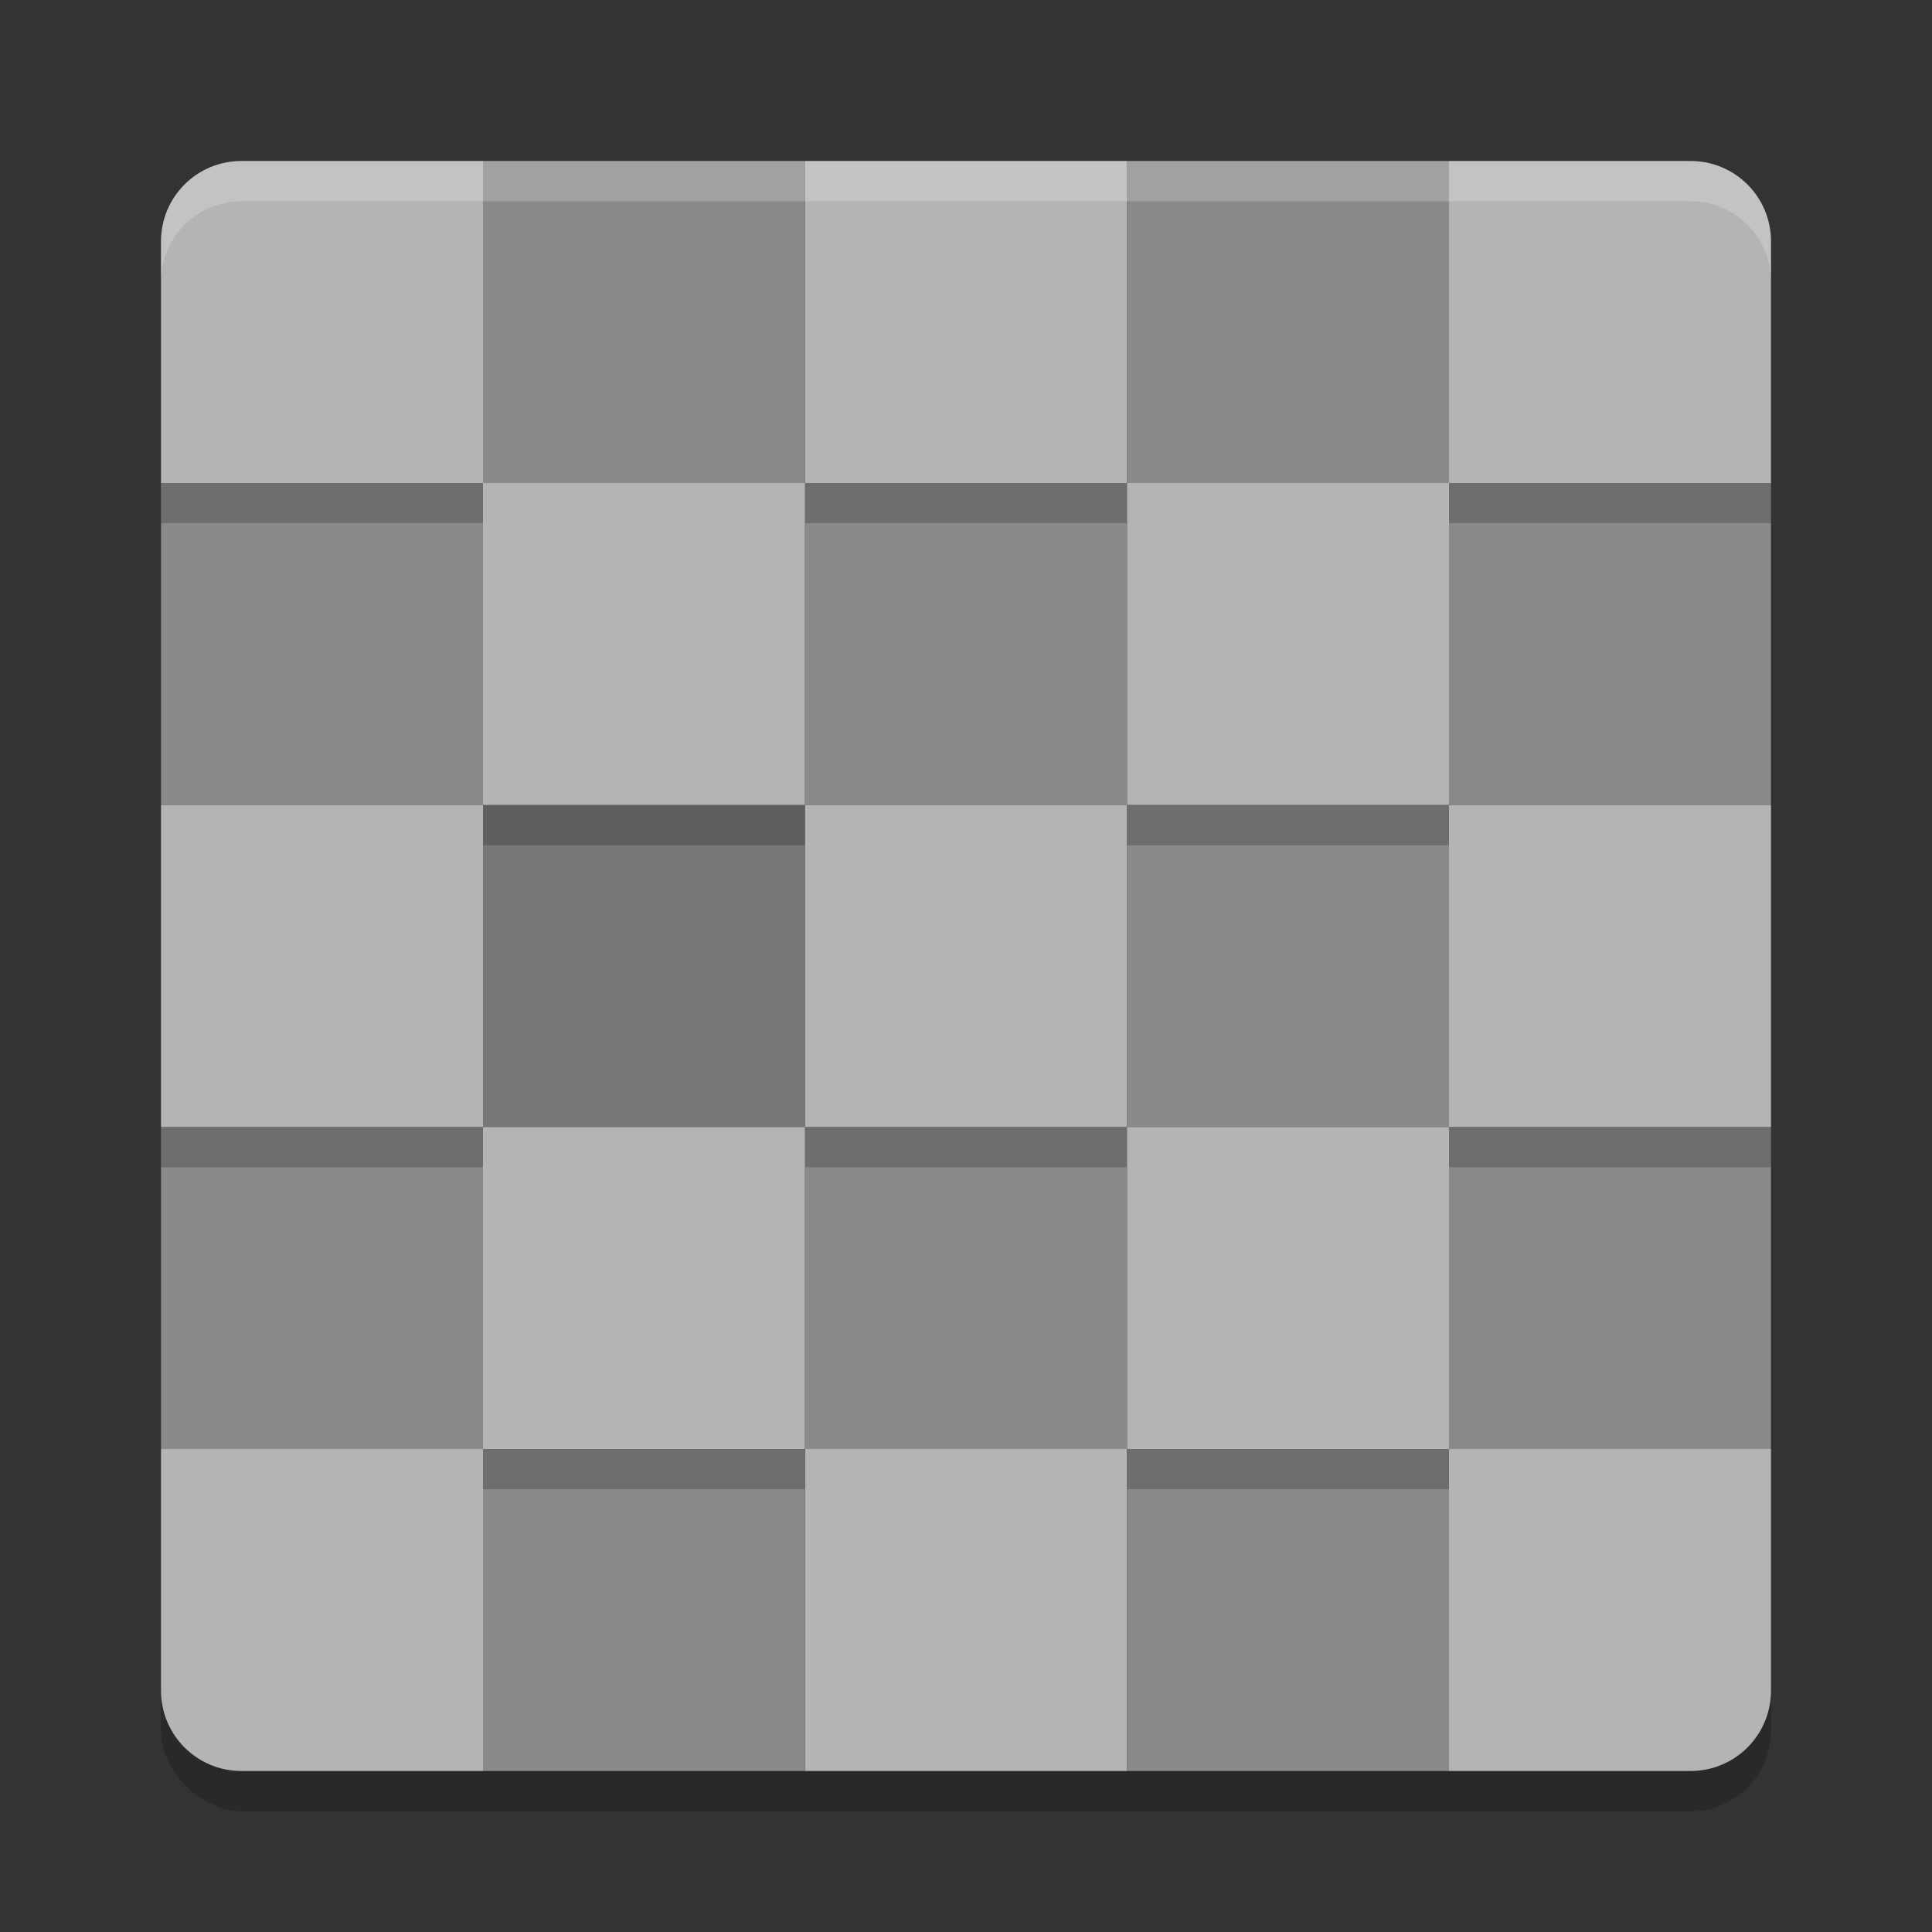 <svg xmlns="http://www.w3.org/2000/svg" width="48" height="48" version="1">
 <rect width="100%" height="100%" fill="#333333" stroke="none"/>
 <rect width="40" height="40" x="-45" y="-44" rx="2" ry="2" transform="matrix(0,-1,-1,0,0,0)" style="opacity:0.2"/>
 <rect width="8" height="8" x="4" y="12" ry="0" style="fill:#8a8a8a"/>
 <rect width="8" height="8" x="4" y="28" ry="0" style="fill:#8a8a8a"/>
 <path style="fill:#b4b4b4" d="M 4 36 L 4 42 C 4 43.108 4.892 44 6 44 L 12 44 L 12 36 L 4 36 z"/>
 <rect width="8" height="8" x="36" y="12" ry="0" style="fill:#8a8a8a"/>
 <rect width="8" height="8" x="36" y="28" ry="0" style="fill:#8a8a8a"/>
 <path style="fill:#b4b4b4" d="M 36 36 L 36 44 L 42 44 C 43.108 44 44 43.108 44 42 L 44 36 L 36 36 z"/>
 <rect width="8" height="8" x="20" y="12" ry="0" style="fill:#8a8a8a"/>
 <rect width="8" height="8" x="20" y="28" ry="0" style="fill:#8a8a8a"/>
 <rect width="8" height="8" x="20" y="36" ry="0" style="fill:#b4b4b4"/>
 <rect width="8" height="8" x="12" y="4" ry="0" style="fill:#8a8a8a"/>
 <rect width="8" height="8" x="12" y="20" ry="0" style="fill:#777777"/>
 <rect width="8" height="8" x="12" y="36" ry="0" style="fill:#8a8a8a"/>
 <rect width="8" height="8" x="28" y="4" ry="0" style="fill:#8a8a8a"/>
 <rect width="8" height="8" x="28" y="20" ry="0" style="fill:#8a8a8a"/>
 <rect width="8" height="8" x="28" y="36" ry="0" style="fill:#8a8a8a"/>
 <path d="m 6,5 c -1.108,0 -2,0.892 -2,2 l 0,6 8,0 0,-8 -6,0 z" style="opacity:0.2"/>
 <path style="fill:#b4b4b4" d="M 6 4 C 4.892 4 4 4.892 4 6 L 4 12 L 12 12 L 12 4 L 6 4 z"/>
 <rect style="opacity:0.2" width="8" height="8" x="4" y="21" ry="0"/>
 <rect width="8" height="8" x="4" y="20" ry="0" style="fill:#b4b4b4"/>
 <path d="m 36,5 0,8 8,0 0,-6 c 0,-1.108 -0.892,-2 -2,-2 l -6,0 z" style="opacity:0.2"/>
 <path style="fill:#b4b4b4" d="M 36 4 L 36 12 L 44 12 L 44 6 C 44 4.892 43.108 4 42 4 L 36 4 z"/>
 <rect style="opacity:0.2" width="8" height="8" x="36" y="21" ry="0"/>
 <rect width="8" height="8" x="36" y="20" ry="0" style="fill:#b4b4b4"/>
 <rect style="opacity:0.2" width="8" height="8" x="20" y="5" ry="0"/>
 <rect width="8" height="8" x="20" y="4" ry="0" style="fill:#b4b4b4"/>
 <rect style="opacity:0.2" width="8" height="8" x="20" y="21" ry="0"/>
 <rect width="8" height="8" x="20" y="20" ry="0" style="fill:#b4b4b4"/>
 <rect style="opacity:0.2" width="8" height="8" x="12" y="13" ry="0"/>
 <rect width="8" height="8" x="12" y="12" ry="0" style="fill:#b4b4b4"/>
 <rect style="opacity:0.2" width="8" height="8" x="12" y="29" ry="0"/>
 <rect width="8" height="8" x="12" y="28" ry="0" style="fill:#b4b4b4"/>
 <rect style="opacity:0.2" width="8" height="8" x="28" y="13" ry="0"/>
 <rect width="8" height="8" x="28" y="12" ry="0" style="fill:#b4b4b4"/>
 <rect style="opacity:0.2" width="8" height="8" x="28" y="29" ry="0"/>
 <rect width="8" height="8" x="28" y="28" ry="0" style="fill:#b4b4b4"/>
 <path style="fill:#ffffff;opacity:0.2" d="M 6 4 C 4.892 4 4 4.892 4 6 L 4 7 C 4 5.892 4.892 5 6 5 L 42 5 C 43.108 5 44 5.892 44 7 L 44 6 C 44 4.892 43.108 4 42 4 L 6 4 z"/>
</svg>
